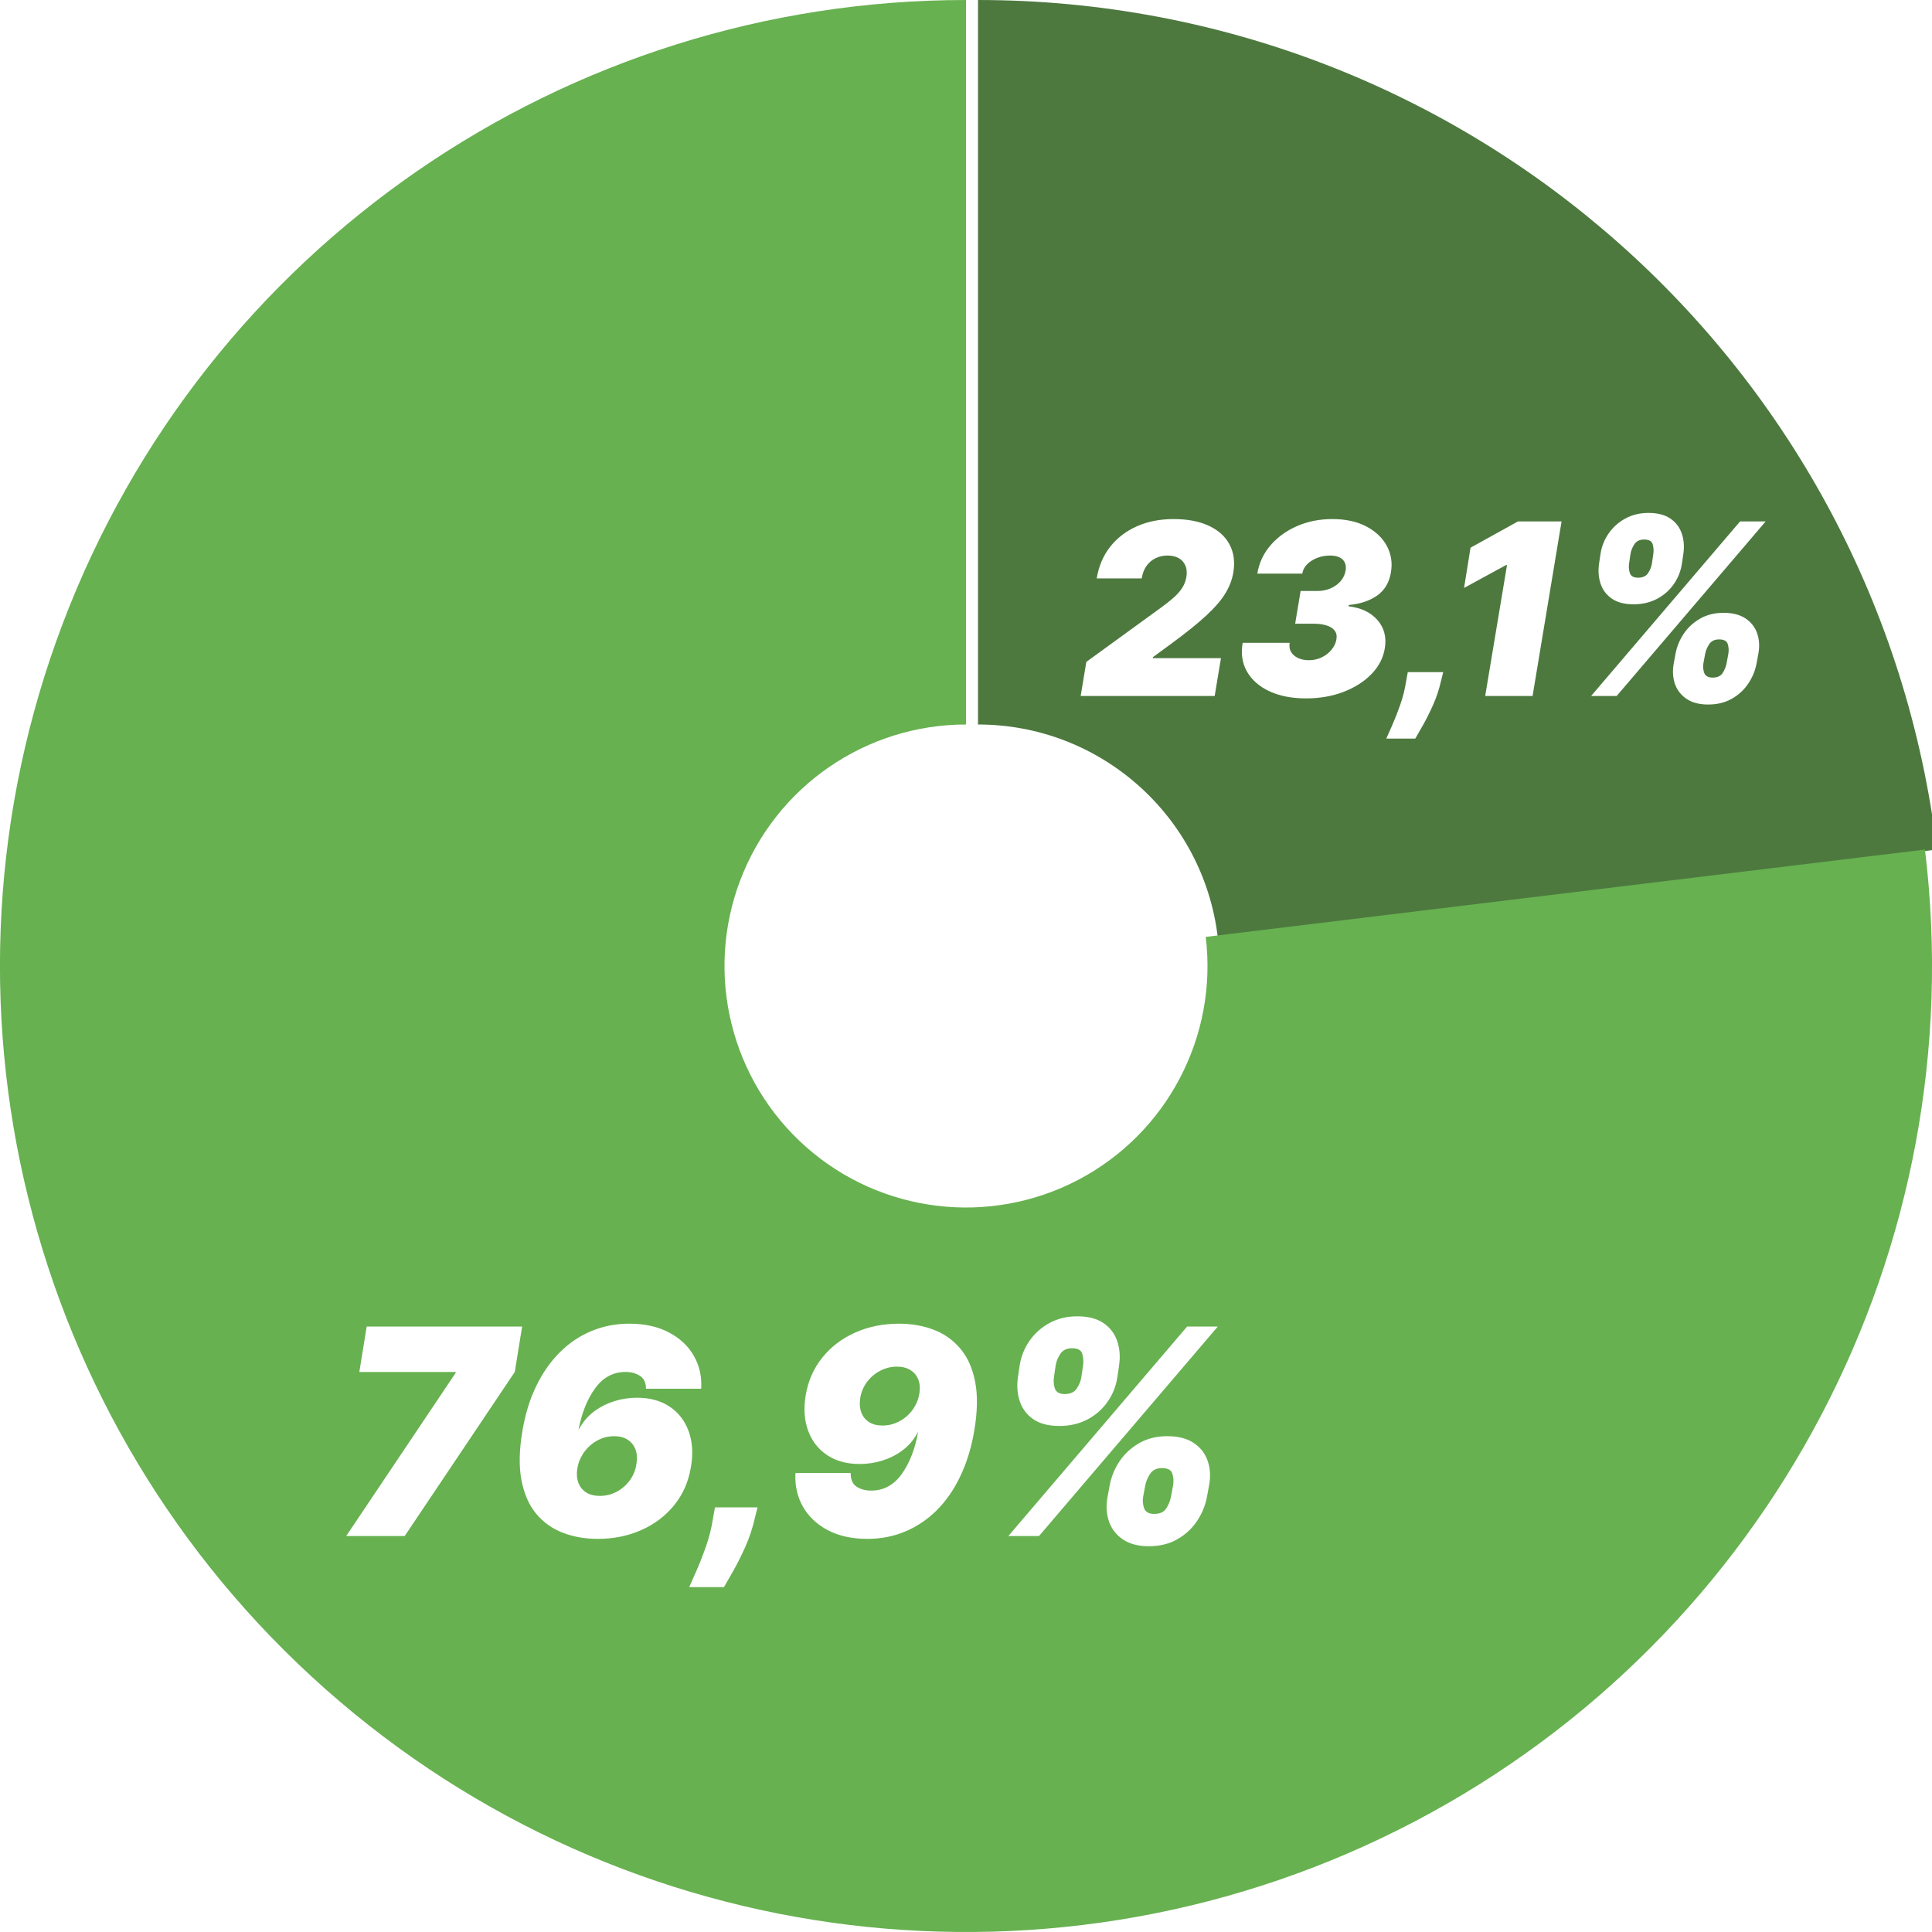 <svg width="161" height="161" viewBox="0 0 161 161" fill="none" xmlns="http://www.w3.org/2000/svg">
<g clip-path="url(#clip0_87_27)">
<g filter="url(#filter0_i_87_27)">
<path d="M80.5 0C121.206 0 155.506 30.387 160.413 70.797L100.478 78.074C99.252 67.972 90.677 60.375 80.5 60.375V0Z" fill="#4D793F"/>
</g>
<path d="M160.413 70.797C164.445 103.999 147.526 136.236 117.91 151.779C88.295 167.323 52.154 162.934 27.119 140.755C2.084 118.576 -6.629 83.227 5.231 51.954C17.091 20.681 47.054 0 80.5 0V60.375C72.138 60.375 64.648 65.545 61.683 73.364C58.718 81.182 60.896 90.019 67.155 95.564C73.413 101.109 82.449 102.206 89.853 98.32C97.256 94.434 101.486 86.375 100.478 78.074L160.413 70.797Z" fill="#67B150"/>
<path d="M90.057 58L90.526 55.159L96.704 50.67C97.117 50.372 97.472 50.093 97.77 49.832C98.073 49.567 98.317 49.295 98.501 49.016C98.686 48.736 98.807 48.426 98.864 48.085C98.925 47.711 98.897 47.392 98.778 47.126C98.665 46.856 98.48 46.651 98.224 46.508C97.969 46.367 97.661 46.295 97.301 46.295C96.937 46.295 96.603 46.369 96.3 46.516C95.997 46.662 95.743 46.878 95.54 47.162C95.341 47.446 95.208 47.792 95.142 48.199H91.392C91.562 47.176 91.939 46.295 92.521 45.557C93.108 44.818 93.852 44.25 94.751 43.852C95.656 43.455 96.671 43.256 97.798 43.256C98.963 43.256 99.943 43.443 100.739 43.817C101.534 44.186 102.109 44.707 102.464 45.379C102.824 46.052 102.926 46.84 102.77 47.744C102.675 48.303 102.464 48.857 102.138 49.406C101.816 49.956 101.297 50.566 100.582 51.239C99.872 51.906 98.887 52.702 97.628 53.625L96.079 54.761L96.065 54.847H101.747L101.222 58H90.057ZM108.839 58.199C107.655 58.199 106.639 58.002 105.792 57.609C104.944 57.212 104.319 56.665 103.917 55.969C103.519 55.273 103.398 54.472 103.555 53.568H107.475C107.423 53.847 107.459 54.099 107.582 54.321C107.71 54.539 107.904 54.709 108.164 54.832C108.424 54.956 108.725 55.017 109.066 55.017C109.473 55.017 109.84 54.934 110.167 54.769C110.498 54.603 110.768 54.387 110.977 54.122C111.19 53.857 111.32 53.578 111.367 53.284C111.419 52.981 111.37 52.735 111.218 52.545C111.067 52.351 110.842 52.209 110.543 52.119C110.245 52.025 109.895 51.977 109.492 51.977H107.93L108.384 49.25H109.776C110.179 49.25 110.548 49.177 110.884 49.03C111.22 48.883 111.5 48.682 111.722 48.426C111.945 48.166 112.082 47.872 112.134 47.545C112.177 47.294 112.156 47.077 112.07 46.892C111.99 46.703 111.845 46.556 111.637 46.452C111.433 46.347 111.164 46.295 110.827 46.295C110.463 46.295 110.112 46.359 109.776 46.487C109.44 46.615 109.158 46.793 108.931 47.02C108.704 47.247 108.569 47.508 108.526 47.801H104.776C104.923 46.911 105.29 46.125 105.877 45.443C106.464 44.761 107.203 44.226 108.093 43.838C108.988 43.45 109.966 43.256 111.026 43.256C112.134 43.256 113.076 43.459 113.853 43.867C114.629 44.274 115.2 44.813 115.565 45.486C115.929 46.158 116.045 46.892 115.913 47.688C115.771 48.544 115.385 49.193 114.755 49.633C114.125 50.074 113.337 50.334 112.39 50.415V50.528C113.422 50.647 114.22 51.026 114.783 51.665C115.347 52.304 115.553 53.09 115.401 54.023C115.273 54.818 114.906 55.531 114.3 56.16C113.694 56.79 112.918 57.287 111.971 57.652C111.029 58.017 109.985 58.199 108.839 58.199ZM120.268 56.011L120.069 56.807C119.913 57.489 119.695 58.14 119.416 58.76C119.136 59.385 118.859 59.939 118.585 60.422C118.31 60.91 118.095 61.286 117.939 61.551H115.524C115.633 61.305 115.798 60.931 116.021 60.429C116.243 59.927 116.466 59.359 116.689 58.724C116.911 58.09 117.072 57.451 117.172 56.807L117.314 56.011H120.268ZM130.13 43.455L127.715 58H123.766L125.584 47.091H125.499L122.005 48.994L122.544 45.642L126.493 43.455H130.13ZM139.48 55.273L139.622 54.506C139.735 53.89 139.967 53.322 140.318 52.801C140.673 52.28 141.13 51.861 141.689 51.544C142.247 51.227 142.894 51.068 143.627 51.068C144.38 51.068 144.991 51.224 145.46 51.537C145.929 51.849 146.253 52.266 146.433 52.787C146.613 53.308 146.644 53.881 146.525 54.506L146.383 55.273C146.27 55.883 146.035 56.452 145.68 56.977C145.33 57.498 144.873 57.917 144.309 58.234C143.746 58.552 143.092 58.71 142.349 58.71C141.606 58.71 141.002 58.552 140.538 58.234C140.074 57.917 139.752 57.498 139.572 56.977C139.397 56.452 139.366 55.883 139.48 55.273ZM142.093 54.506L141.951 55.273C141.904 55.538 141.925 55.803 142.015 56.068C142.11 56.333 142.344 56.466 142.718 56.466C143.111 56.466 143.391 56.338 143.556 56.082C143.722 55.822 143.831 55.552 143.883 55.273L144.025 54.506C144.077 54.222 144.063 53.947 143.983 53.682C143.907 53.417 143.665 53.284 143.258 53.284C142.884 53.284 142.609 53.417 142.434 53.682C142.259 53.947 142.145 54.222 142.093 54.506ZM133.258 46.949L133.372 46.182C133.467 45.552 133.691 44.979 134.047 44.463C134.406 43.942 134.87 43.526 135.439 43.213C136.007 42.901 136.653 42.744 137.377 42.744C138.13 42.744 138.736 42.901 139.196 43.213C139.655 43.526 139.972 43.942 140.147 44.463C140.327 44.979 140.37 45.552 140.275 46.182L140.162 46.949C140.072 47.574 139.849 48.144 139.494 48.66C139.139 49.177 138.675 49.589 138.102 49.896C137.529 50.204 136.871 50.358 136.127 50.358C135.384 50.358 134.785 50.204 134.331 49.896C133.876 49.584 133.561 49.169 133.386 48.653C133.211 48.133 133.168 47.564 133.258 46.949ZM135.872 46.182L135.758 46.949C135.716 47.233 135.737 47.503 135.822 47.758C135.912 48.014 136.137 48.142 136.497 48.142C136.89 48.142 137.172 48.014 137.342 47.758C137.512 47.503 137.619 47.233 137.662 46.949L137.775 46.182C137.818 45.898 137.801 45.623 137.725 45.358C137.654 45.093 137.415 44.96 137.008 44.96C136.634 44.96 136.359 45.097 136.184 45.372C136.014 45.642 135.91 45.912 135.872 46.182ZM132.591 58L145.005 43.455H147.136L134.721 58H132.591Z" fill="white"/>
<path d="M28.852 128L37.955 114.432L37.989 114.33H29.943L30.557 110.545H43.511L42.898 114.33L33.727 128H28.852ZM49.807 128.239C48.762 128.239 47.799 128.071 46.918 127.736C46.038 127.401 45.296 126.875 44.694 126.159C44.092 125.437 43.68 124.506 43.458 123.364C43.236 122.222 43.262 120.847 43.535 119.239C43.768 117.847 44.151 116.602 44.685 115.506C45.219 114.403 45.876 113.466 46.654 112.693C47.432 111.915 48.31 111.324 49.288 110.92C50.265 110.511 51.313 110.307 52.432 110.307C53.728 110.307 54.833 110.551 55.748 111.04C56.668 111.523 57.361 112.176 57.827 113C58.293 113.818 58.495 114.727 58.432 115.727H53.83C53.83 115.222 53.663 114.864 53.327 114.653C52.992 114.437 52.592 114.33 52.126 114.33C51.097 114.33 50.254 114.784 49.594 115.693C48.935 116.597 48.472 117.756 48.205 119.17L48.342 118.932C48.654 118.398 49.057 117.949 49.552 117.585C50.052 117.222 50.603 116.946 51.205 116.759C51.813 116.571 52.438 116.477 53.08 116.477C54.166 116.477 55.077 116.727 55.816 117.227C56.555 117.727 57.08 118.412 57.393 119.281C57.705 120.151 57.768 121.136 57.58 122.239C57.381 123.455 56.921 124.511 56.2 125.409C55.478 126.307 54.566 127.003 53.464 127.497C52.361 127.991 51.143 128.239 49.807 128.239ZM49.978 124.659C50.484 124.659 50.955 124.543 51.393 124.31C51.836 124.071 52.205 123.747 52.501 123.338C52.796 122.923 52.978 122.455 53.046 121.932C53.114 121.489 53.08 121.099 52.944 120.764C52.813 120.423 52.597 120.159 52.296 119.972C51.995 119.778 51.62 119.682 51.171 119.682C50.802 119.682 50.447 119.75 50.106 119.886C49.765 120.023 49.455 120.213 49.177 120.457C48.898 120.702 48.666 120.991 48.478 121.327C48.291 121.656 48.166 122.017 48.103 122.409C48.041 122.869 48.077 123.267 48.214 123.602C48.35 123.937 48.569 124.199 48.87 124.386C49.177 124.568 49.546 124.659 49.978 124.659ZM63.126 125.614L62.888 126.568C62.7 127.386 62.439 128.168 62.104 128.912C61.769 129.662 61.436 130.327 61.106 130.906C60.777 131.491 60.519 131.943 60.331 132.261H57.433C57.564 131.966 57.763 131.517 58.03 130.915C58.297 130.313 58.564 129.631 58.831 128.869C59.098 128.108 59.291 127.341 59.41 126.568L59.581 125.614H63.126ZM74.913 110.307C75.959 110.307 76.922 110.474 77.803 110.81C78.683 111.145 79.425 111.67 80.027 112.386C80.629 113.097 81.041 114.017 81.263 115.148C81.484 116.278 81.459 117.642 81.186 119.239C80.947 120.642 80.561 121.901 80.027 123.014C79.499 124.128 78.845 125.074 78.067 125.852C77.288 126.625 76.41 127.216 75.433 127.625C74.462 128.034 73.413 128.239 72.288 128.239C70.993 128.239 69.885 127.994 68.965 127.506C68.05 127.017 67.359 126.358 66.894 125.528C66.433 124.699 66.231 123.773 66.288 122.75H70.891C70.885 123.295 71.05 123.676 71.385 123.892C71.726 124.108 72.129 124.216 72.595 124.216C73.629 124.216 74.476 123.761 75.135 122.852C75.794 121.937 76.254 120.756 76.516 119.307L76.379 119.545C76.072 120.08 75.669 120.528 75.169 120.892C74.675 121.256 74.124 121.531 73.516 121.719C72.913 121.906 72.288 122 71.641 122C70.561 122 69.652 121.75 68.913 121.25C68.175 120.75 67.649 120.068 67.337 119.205C67.024 118.341 66.959 117.364 67.141 116.273C67.345 115.068 67.808 114.02 68.53 113.128C69.251 112.23 70.163 111.537 71.266 111.048C72.368 110.554 73.584 110.307 74.913 110.307ZM74.743 113.886C74.243 113.886 73.771 114.006 73.328 114.244C72.885 114.477 72.516 114.798 72.22 115.207C71.925 115.611 71.743 116.068 71.675 116.58C71.618 117.011 71.655 117.395 71.785 117.73C71.916 118.065 72.132 118.327 72.433 118.514C72.734 118.702 73.106 118.795 73.55 118.795C73.925 118.795 74.283 118.727 74.624 118.591C74.965 118.455 75.274 118.267 75.553 118.028C75.837 117.784 76.07 117.497 76.251 117.168C76.439 116.838 76.561 116.483 76.618 116.102C76.686 115.659 76.652 115.273 76.516 114.943C76.379 114.608 76.16 114.349 75.859 114.168C75.558 113.98 75.186 113.886 74.743 113.886ZM92.298 124.727L92.468 123.807C92.604 123.068 92.883 122.386 93.303 121.761C93.729 121.136 94.278 120.634 94.948 120.253C95.619 119.872 96.394 119.682 97.275 119.682C98.178 119.682 98.911 119.869 99.474 120.244C100.036 120.619 100.425 121.119 100.641 121.744C100.857 122.369 100.894 123.057 100.752 123.807L100.582 124.727C100.445 125.46 100.164 126.142 99.738 126.773C99.317 127.398 98.769 127.901 98.093 128.281C97.417 128.662 96.633 128.852 95.741 128.852C94.849 128.852 94.124 128.662 93.567 128.281C93.011 127.901 92.624 127.398 92.408 126.773C92.198 126.142 92.161 125.46 92.298 124.727ZM95.434 123.807L95.263 124.727C95.207 125.045 95.232 125.364 95.34 125.682C95.454 126 95.735 126.159 96.184 126.159C96.656 126.159 96.991 126.006 97.19 125.699C97.388 125.386 97.519 125.062 97.582 124.727L97.752 123.807C97.815 123.466 97.798 123.136 97.701 122.818C97.61 122.5 97.32 122.341 96.832 122.341C96.383 122.341 96.053 122.5 95.843 122.818C95.633 123.136 95.496 123.466 95.434 123.807ZM84.832 114.739L84.968 113.818C85.082 113.062 85.352 112.375 85.778 111.756C86.21 111.131 86.766 110.631 87.448 110.256C88.13 109.881 88.906 109.693 89.775 109.693C90.678 109.693 91.406 109.881 91.957 110.256C92.508 110.631 92.888 111.131 93.099 111.756C93.315 112.375 93.366 113.062 93.252 113.818L93.116 114.739C93.008 115.489 92.741 116.173 92.315 116.793C91.888 117.412 91.332 117.906 90.644 118.276C89.957 118.645 89.167 118.83 88.275 118.83C87.383 118.83 86.664 118.645 86.119 118.276C85.573 117.901 85.195 117.403 84.985 116.784C84.775 116.159 84.724 115.477 84.832 114.739ZM87.968 113.818L87.832 114.739C87.781 115.08 87.806 115.403 87.908 115.71C88.016 116.017 88.286 116.17 88.718 116.17C89.19 116.17 89.528 116.017 89.732 115.71C89.937 115.403 90.065 115.08 90.116 114.739L90.252 113.818C90.303 113.477 90.283 113.148 90.192 112.83C90.107 112.511 89.82 112.352 89.332 112.352C88.883 112.352 88.553 112.517 88.343 112.847C88.138 113.17 88.013 113.494 87.968 113.818ZM84.031 128L98.928 110.545H101.485L86.587 128H84.031Z" fill="white"/>
</g>
<defs>
<filter id="filter0_i_87_27" x="80.5" y="0" width="80.913" height="78.074" filterUnits="userSpaceOnUse" color-interpolation-filters="sRGB">
<feFlood flood-opacity="0" result="BackgroundImageFix"/>
<feBlend mode="normal" in="SourceGraphic" in2="BackgroundImageFix" result="shape"/>
<feColorMatrix in="SourceAlpha" type="matrix" values="0 0 0 0 0 0 0 0 0 0 0 0 0 0 0 0 0 0 127 0" result="hardAlpha"/>
<feOffset dx="1"/>
<feGaussianBlur stdDeviation="1"/>
<feComposite in2="hardAlpha" operator="arithmetic" k2="-1" k3="1"/>
<feColorMatrix type="matrix" values="0 0 0 0 0 0 0 0 0 0 0 0 0 0 0 0 0 0 0.94 0"/>
<feBlend mode="normal" in2="shape" result="effect1_innerShadow_87_27"/>
</filter>
<clipPath id="clip0_87_27">
<rect width="161" height="161" fill="white"/>
</clipPath>
</defs>
</svg>

